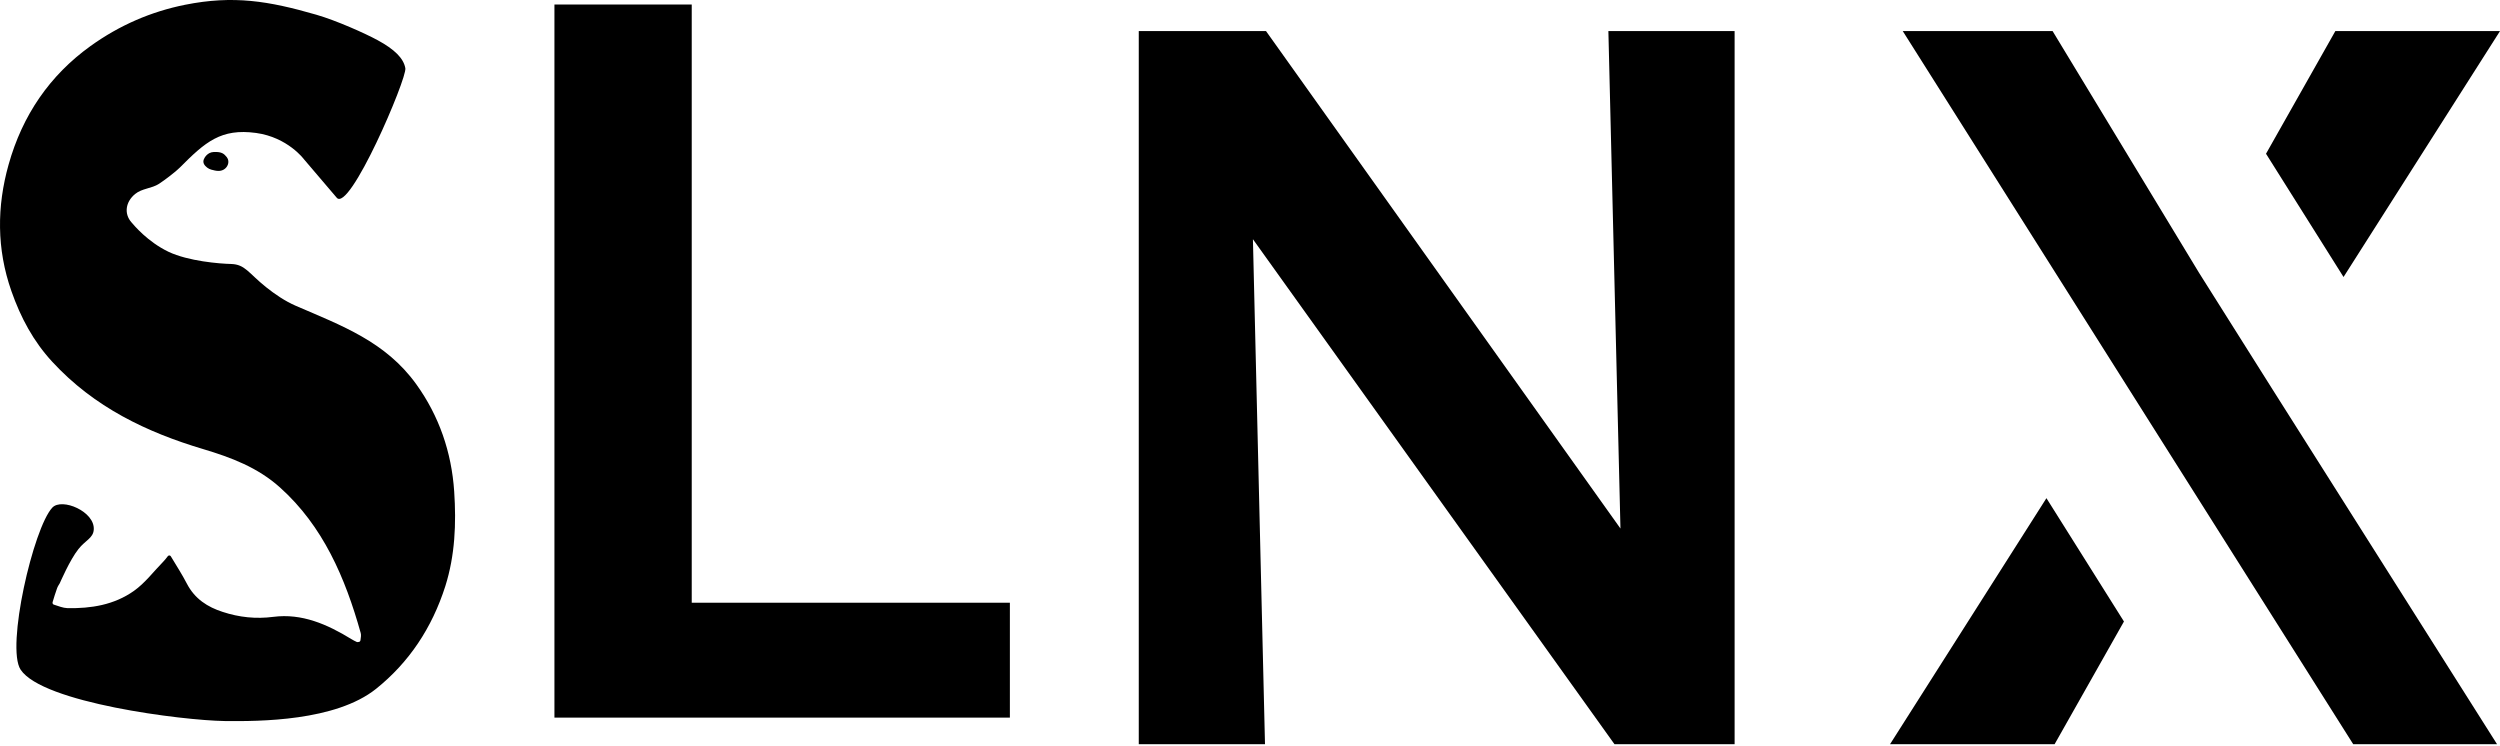 <svg width="1196" height="357" viewBox="0 0 1196 357" fill="none" xmlns="http://www.w3.org/2000/svg">
<path d="M102.218 72.723C99.199 72.843 97.782 75.484 97.484 76.284C96.851 78.004 97.932 79.244 99.087 80.164C99.684 80.644 100.392 80.964 101.1 81.164C102.442 81.484 103.225 81.764 104.492 81.764C106.207 81.804 107.81 80.964 108.667 79.484C109.674 77.764 109.226 76.084 108.481 75.163C107.213 73.643 106.207 72.523 102.218 72.723Z" fill="black"/>
<path d="M145.422 76.204C145.422 76.204 137.669 65.683 122.497 63.603C105.723 61.322 98.193 67.923 86.115 80.084C83.953 82.284 78.548 86.324 76.088 87.924C72.509 90.245 67.962 90.085 64.644 92.805C60.059 96.565 59.276 102.205 62.818 106.286C64.159 107.846 70.608 115.646 80.598 120.447C90.104 124.967 105.126 126.167 110.569 126.287C117.278 126.487 118.844 130.608 127.231 137.328C131.369 140.648 136.439 144.129 141.583 146.329C163.427 155.769 184.451 163.41 199.138 183.811C210.022 198.933 216.024 216.214 217.291 235.175C218.298 250.456 217.701 265.657 213.042 280.419C206.668 300.42 195.634 316.941 179.903 329.542C160.519 345.023 124.063 345.143 107.475 344.943C87.383 344.663 20.285 336.223 9.848 320.341C2.802 309.621 15.924 252.617 25.019 242.856C29.567 237.975 45.558 244.736 44.85 253.457C44.552 257.457 40.824 258.497 37.544 262.657C33.369 267.898 28.784 278.658 28.598 279.018C28.15 279.778 27.591 280.579 27.293 281.459C26.51 283.619 25.839 285.819 25.168 288.059C25.019 288.579 25.28 289.139 25.765 289.259C27.927 289.939 30.089 290.859 32.288 290.939C43.508 291.139 54.542 289.419 64.048 282.699C69.378 278.938 73.516 273.378 78.213 268.578C78.846 267.938 79.406 267.218 80.3 266.057C80.673 265.577 81.418 265.617 81.717 266.137C84.475 270.738 87.122 274.818 89.358 279.138C93.198 286.579 99.348 290.419 106.543 292.739C114.445 295.34 122.46 296.18 130.773 295.1C144.416 293.339 156.531 298.66 168.086 305.74C168.944 306.26 169.838 306.74 170.733 307.14C170.919 307.22 171.143 307.181 171.665 307.1C172.075 307.06 172.41 306.7 172.448 306.26C172.597 305.1 172.858 303.86 172.56 302.82C165.141 276.298 154.48 251.656 134.053 233.295C123.317 223.614 110.569 218.854 97.224 214.854C70.273 206.813 45.074 194.852 24.982 173.051C16.073 163.41 9.922 152.049 5.449 139.248C-1.634 119.047 -1.522 98.805 4.107 78.764C10.742 55.082 23.789 36.081 43.285 22.04C57.263 11.999 72.397 5.518 88.576 2.278C111.65 -2.322 128.461 0.438 151.312 7.038C160.967 9.839 174.572 15.919 180.686 19.239C188.7 23.6 193.062 27.84 193.919 32.64C194.776 37.481 167.005 102.405 161.004 94.485" fill="black"/>
<path d="M483.124 288.342V343.306H265.243V2.161H330.924V288.342H483.124Z" fill="black"/>
<path d="M829.839 14.868V356.013H772.359L599.396 114.435L605.174 356.013H544.786V14.868H605.658L775.229 252.845L769.451 14.868H829.839Z" fill="black"/>
<path d="M904.2 356.013H982.928L1016.1 297.328L979.014 238.324L904.2 356.013Z" fill="black"/>
<path d="M1196 14.868H1117.23L1084.06 73.552L1121.15 132.517L1196 14.868Z" fill="black"/>
<path d="M1194.58 356.013L1087.3 186.481L1052 130.476L981.958 14.868H910.276L1125.77 356.013H1122.08H1195.52H1194.58Z" fill="black"/>
</svg>
